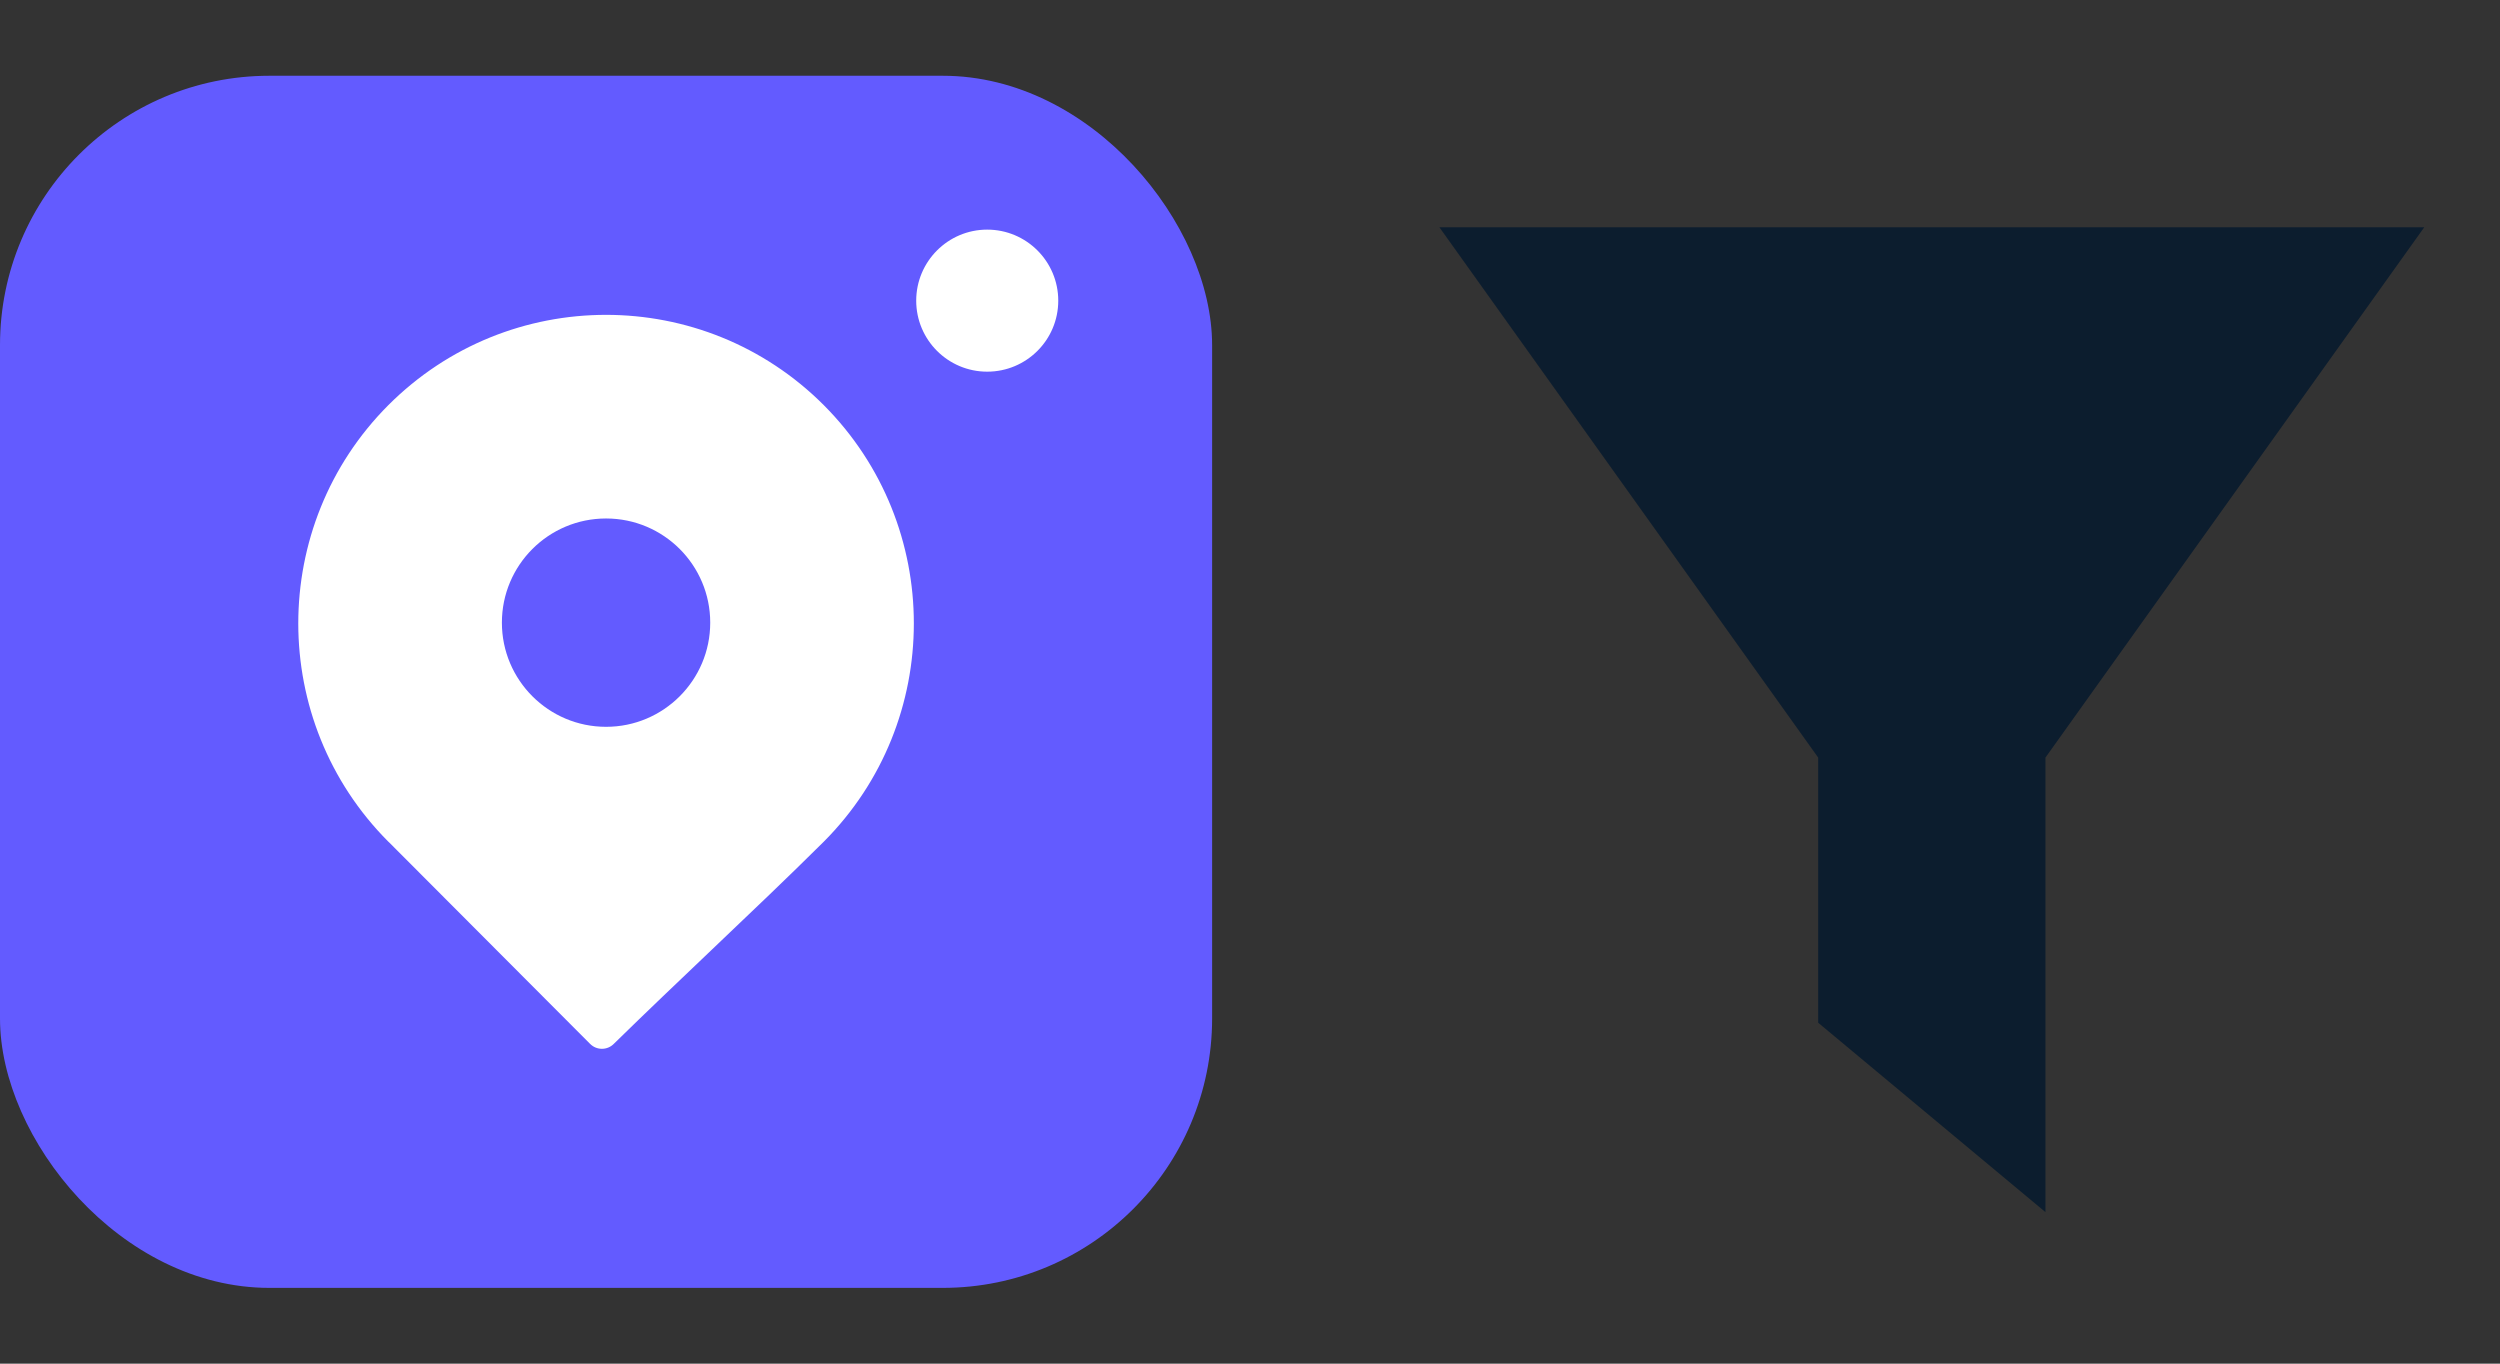 <svg width="33" height="18" viewBox="0 0 33 18" fill="none" xmlns="http://www.w3.org/2000/svg">
<rect x="0" y="0" width="33" height="18" fill="#333333" stroke="none"/>
<rect y="1" width="16" height="16" rx="3.556" fill="#635BFF"/>
<path fill-rule="evenodd" clip-rule="evenodd" d="M13.969 3.969C13.969 4.487 13.549 4.906 13.031 4.906C12.514 4.906 12.094 4.487 12.094 3.969C12.094 3.451 12.514 3.031 13.031 3.031C13.549 3.031 13.969 3.451 13.969 3.969ZM8 4.156C6.959 4.156 5.919 4.554 5.126 5.348C3.541 6.937 3.541 9.521 5.126 11.11L5.134 11.117L7.789 13.779C7.875 13.866 8.016 13.866 8.102 13.779C8.535 13.355 8.972 12.94 9.399 12.533L9.399 12.533L9.399 12.533C9.912 12.045 10.411 11.57 10.874 11.11C12.459 9.521 12.459 6.937 10.874 5.348C10.081 4.554 9.041 4.156 8 4.156ZM8 9.594C8.759 9.594 9.375 8.978 9.375 8.219C9.375 7.459 8.759 6.844 8 6.844C7.241 6.844 6.625 7.459 6.625 8.219C6.625 8.978 7.241 9.594 8 9.594Z" fill="white"/>
<path d="M32 3H19L24 10V13.5L27 16V10L32 3Z" fill="#0C1D2E"/>
</svg>
